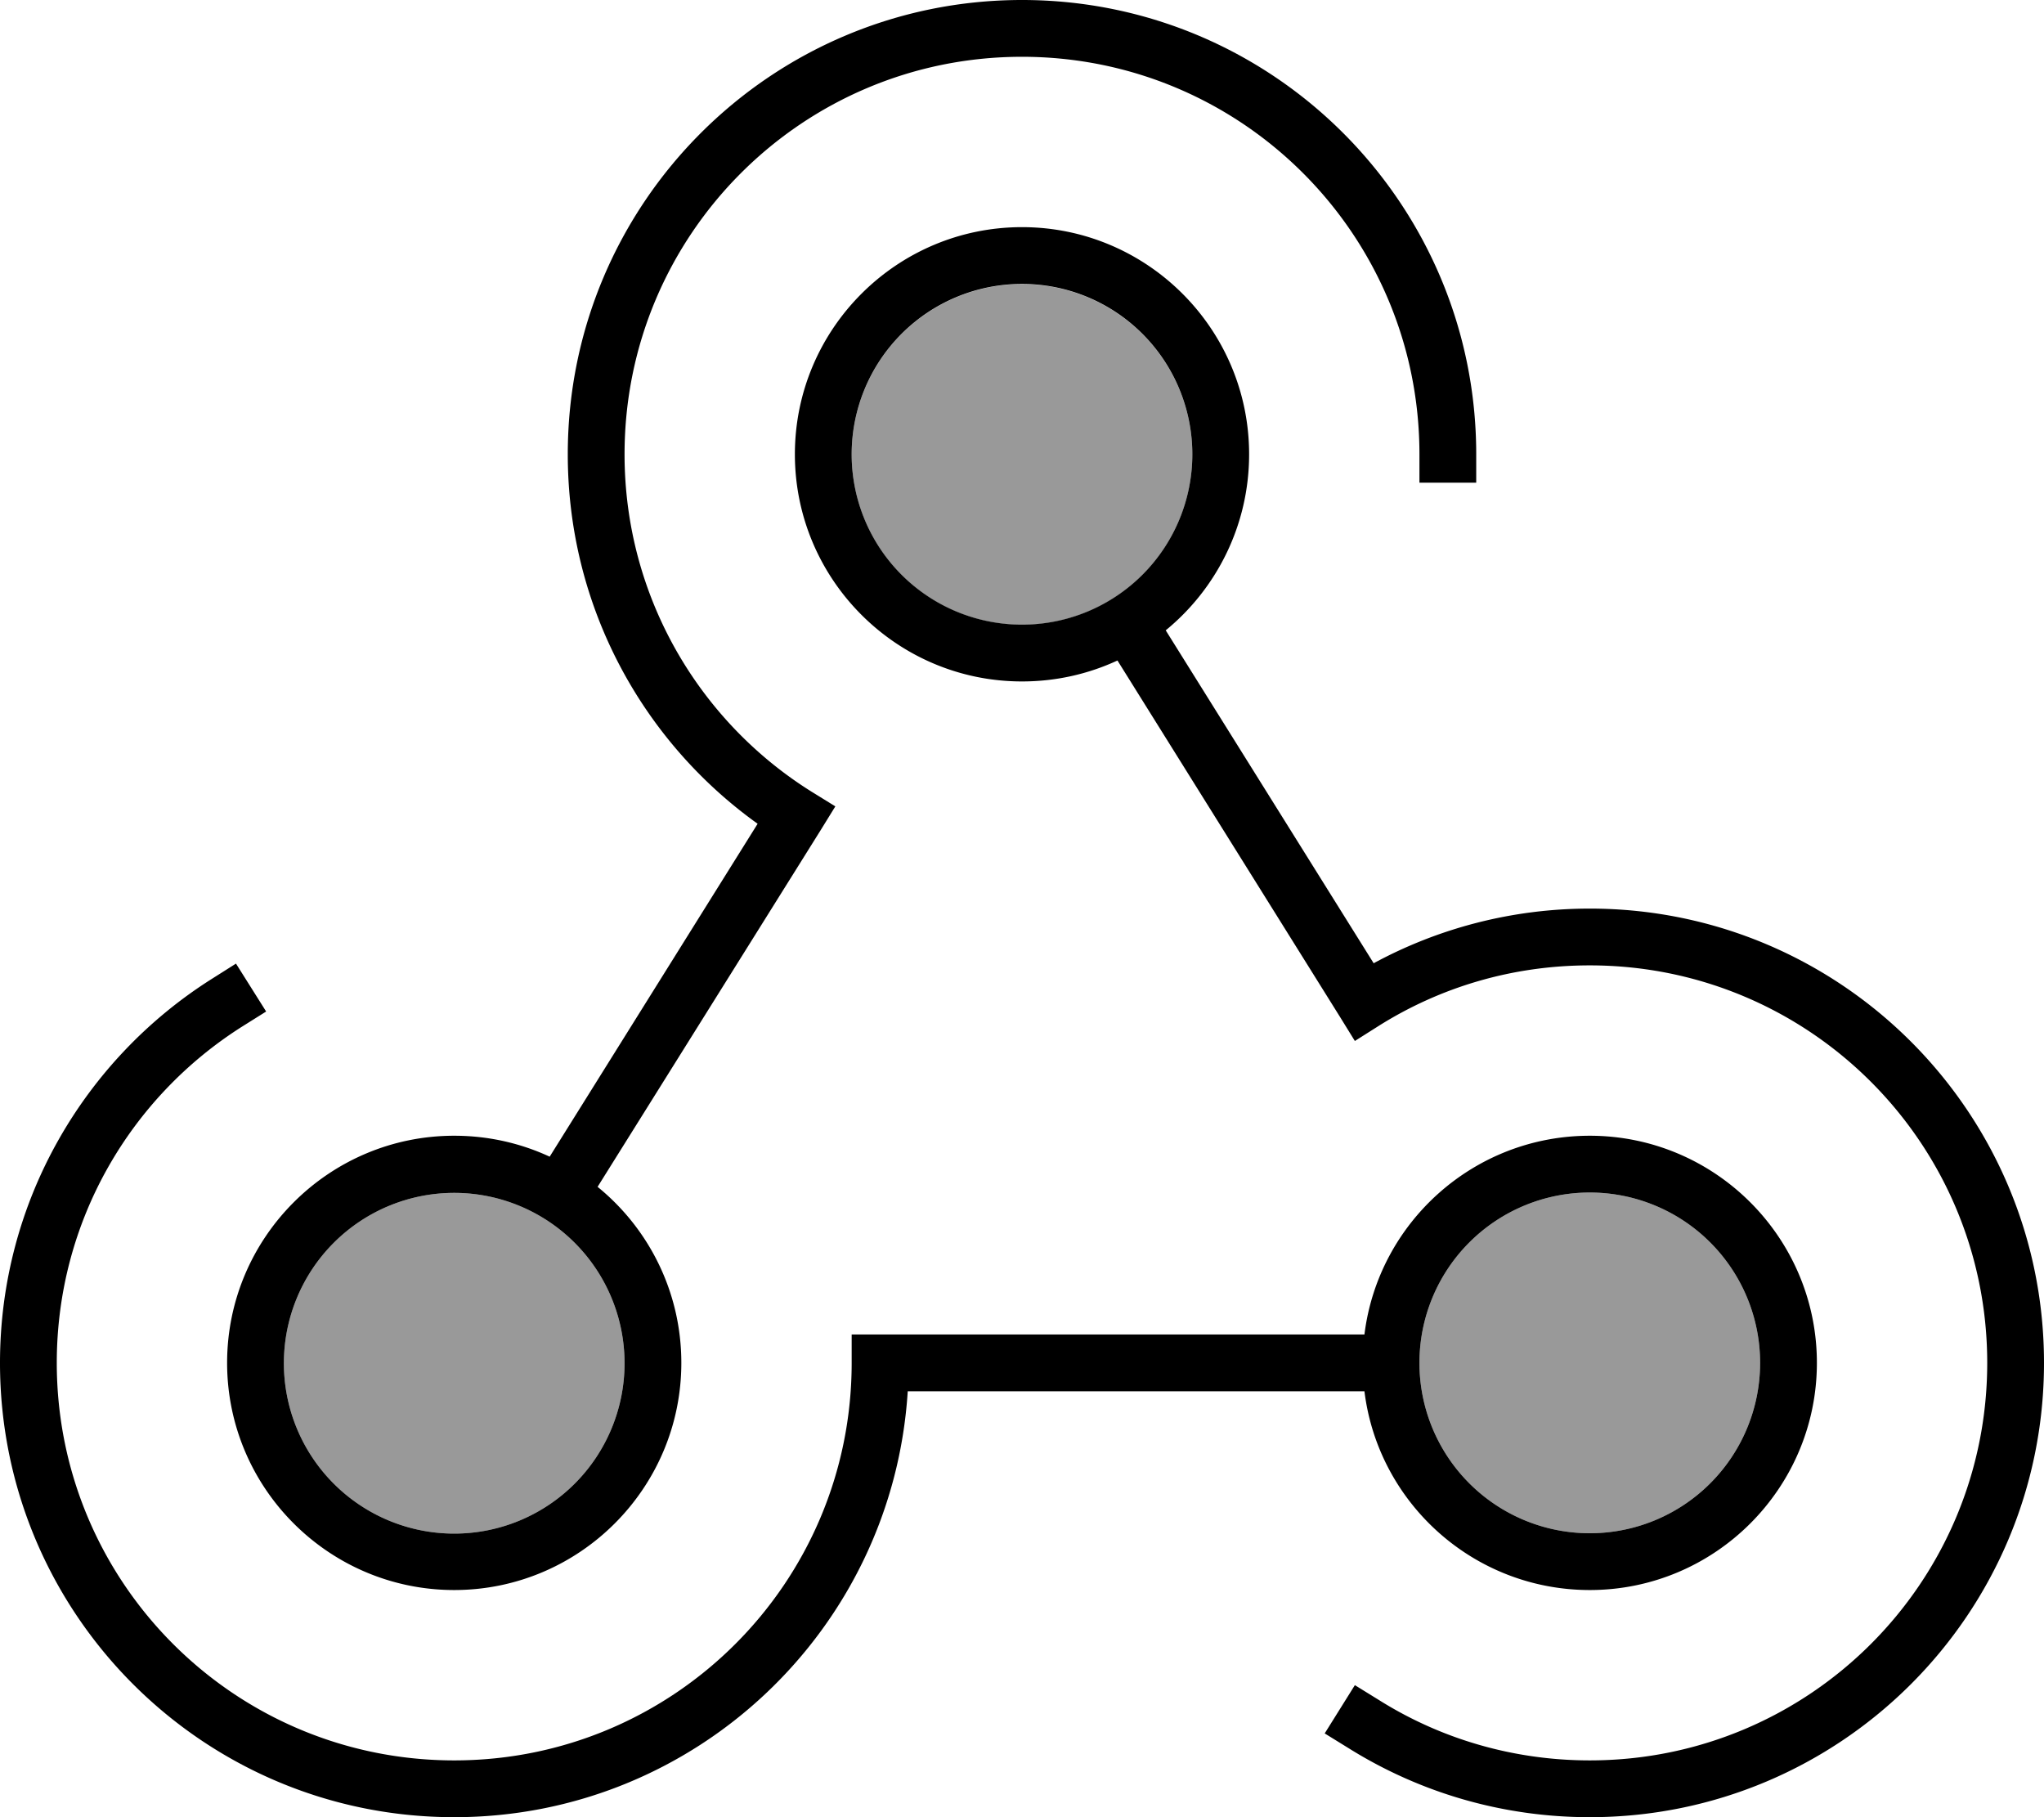 <svg xmlns="http://www.w3.org/2000/svg" viewBox="0 0 576 512"><!--! Font Awesome Pro 6.7.1 by @fontawesome - https://fontawesome.com License - https://fontawesome.com/license (Commercial License) Copyright 2024 Fonticons, Inc. --><defs><style>.fa-secondary{opacity:.4}</style></defs><path class="fa-secondary" d="M176 384.1a48 48 0 1 1 -96 0 48 48 0 1 1 96 0zM336 128a48 48 0 1 1 -96 .1 48 48 0 1 1 96-.1zM496 384a48 48 0 1 1 -96 0 48 48 0 1 1 96 0z"/><path class="fa-primary" d="M176 128c0-61.9 50.1-112 112-112s112 50.1 112 112l0 8 16 0 0-8C416 57.3 358.7 0 288 0S160 57.3 160 128c0 42.9 21.1 80.9 53.5 104.1l-58.6 93.8c-8.2-3.8-17.3-5.9-26.9-5.9c-35.3 0-64 28.7-64 64s28.7 64 64 64s64-28.7 64-64c0-20-9.2-37.9-23.6-49.6L231.2 234l4.2-6.8-6.8-4.2C197 203.2 176 168 176 128zm0 256.1a48 48 0 1 1 -96 0 48 48 0 1 1 96 0zM288 176a48 48 0 1 1 0-96 48 48 0 1 1 0 96zM224 128c0 35.3 28.7 64 64 64c9.6 0 18.7-2.1 26.9-5.9l62.7 100.4 4.2 6.8 6.8-4.3c17.2-10.8 37.5-17 59.4-17c61.9 0 112 50.1 112 112s-50.1 112-112 112c-21.8 0-42.2-6.2-59.4-17l-6.8-4.2-8.5 13.6 6.8 4.2C399.8 504.9 423.1 512 448 512c70.7 0 128-57.3 128-128s-57.3-128-128-128c-22 0-42.8 5.6-60.9 15.4l-58.6-93.8C342.8 165.9 352 148 352 128c0-35.3-28.7-64-64-64s-64 28.7-64 64zM68.3 289.2L75 285l-8.5-13.5-6.8 4.3C23.9 298.4 0 338.4 0 384c0 70.7 57.3 128 128 128c68 0 123.6-53 127.8-120l128.7 0c3.9 31.6 30.9 56 63.5 56c35.3 0 64-28.7 64-64s-28.7-64-64-64c-32.6 0-59.6 24.4-63.5 56L248 376l-8 0 0 8c0 61.9-50.1 112-112 112S16 445.9 16 384c0-39.9 20.8-74.9 52.3-94.8zM496 384a48 48 0 1 1 -96 0 48 48 0 1 1 96 0z"/></svg>